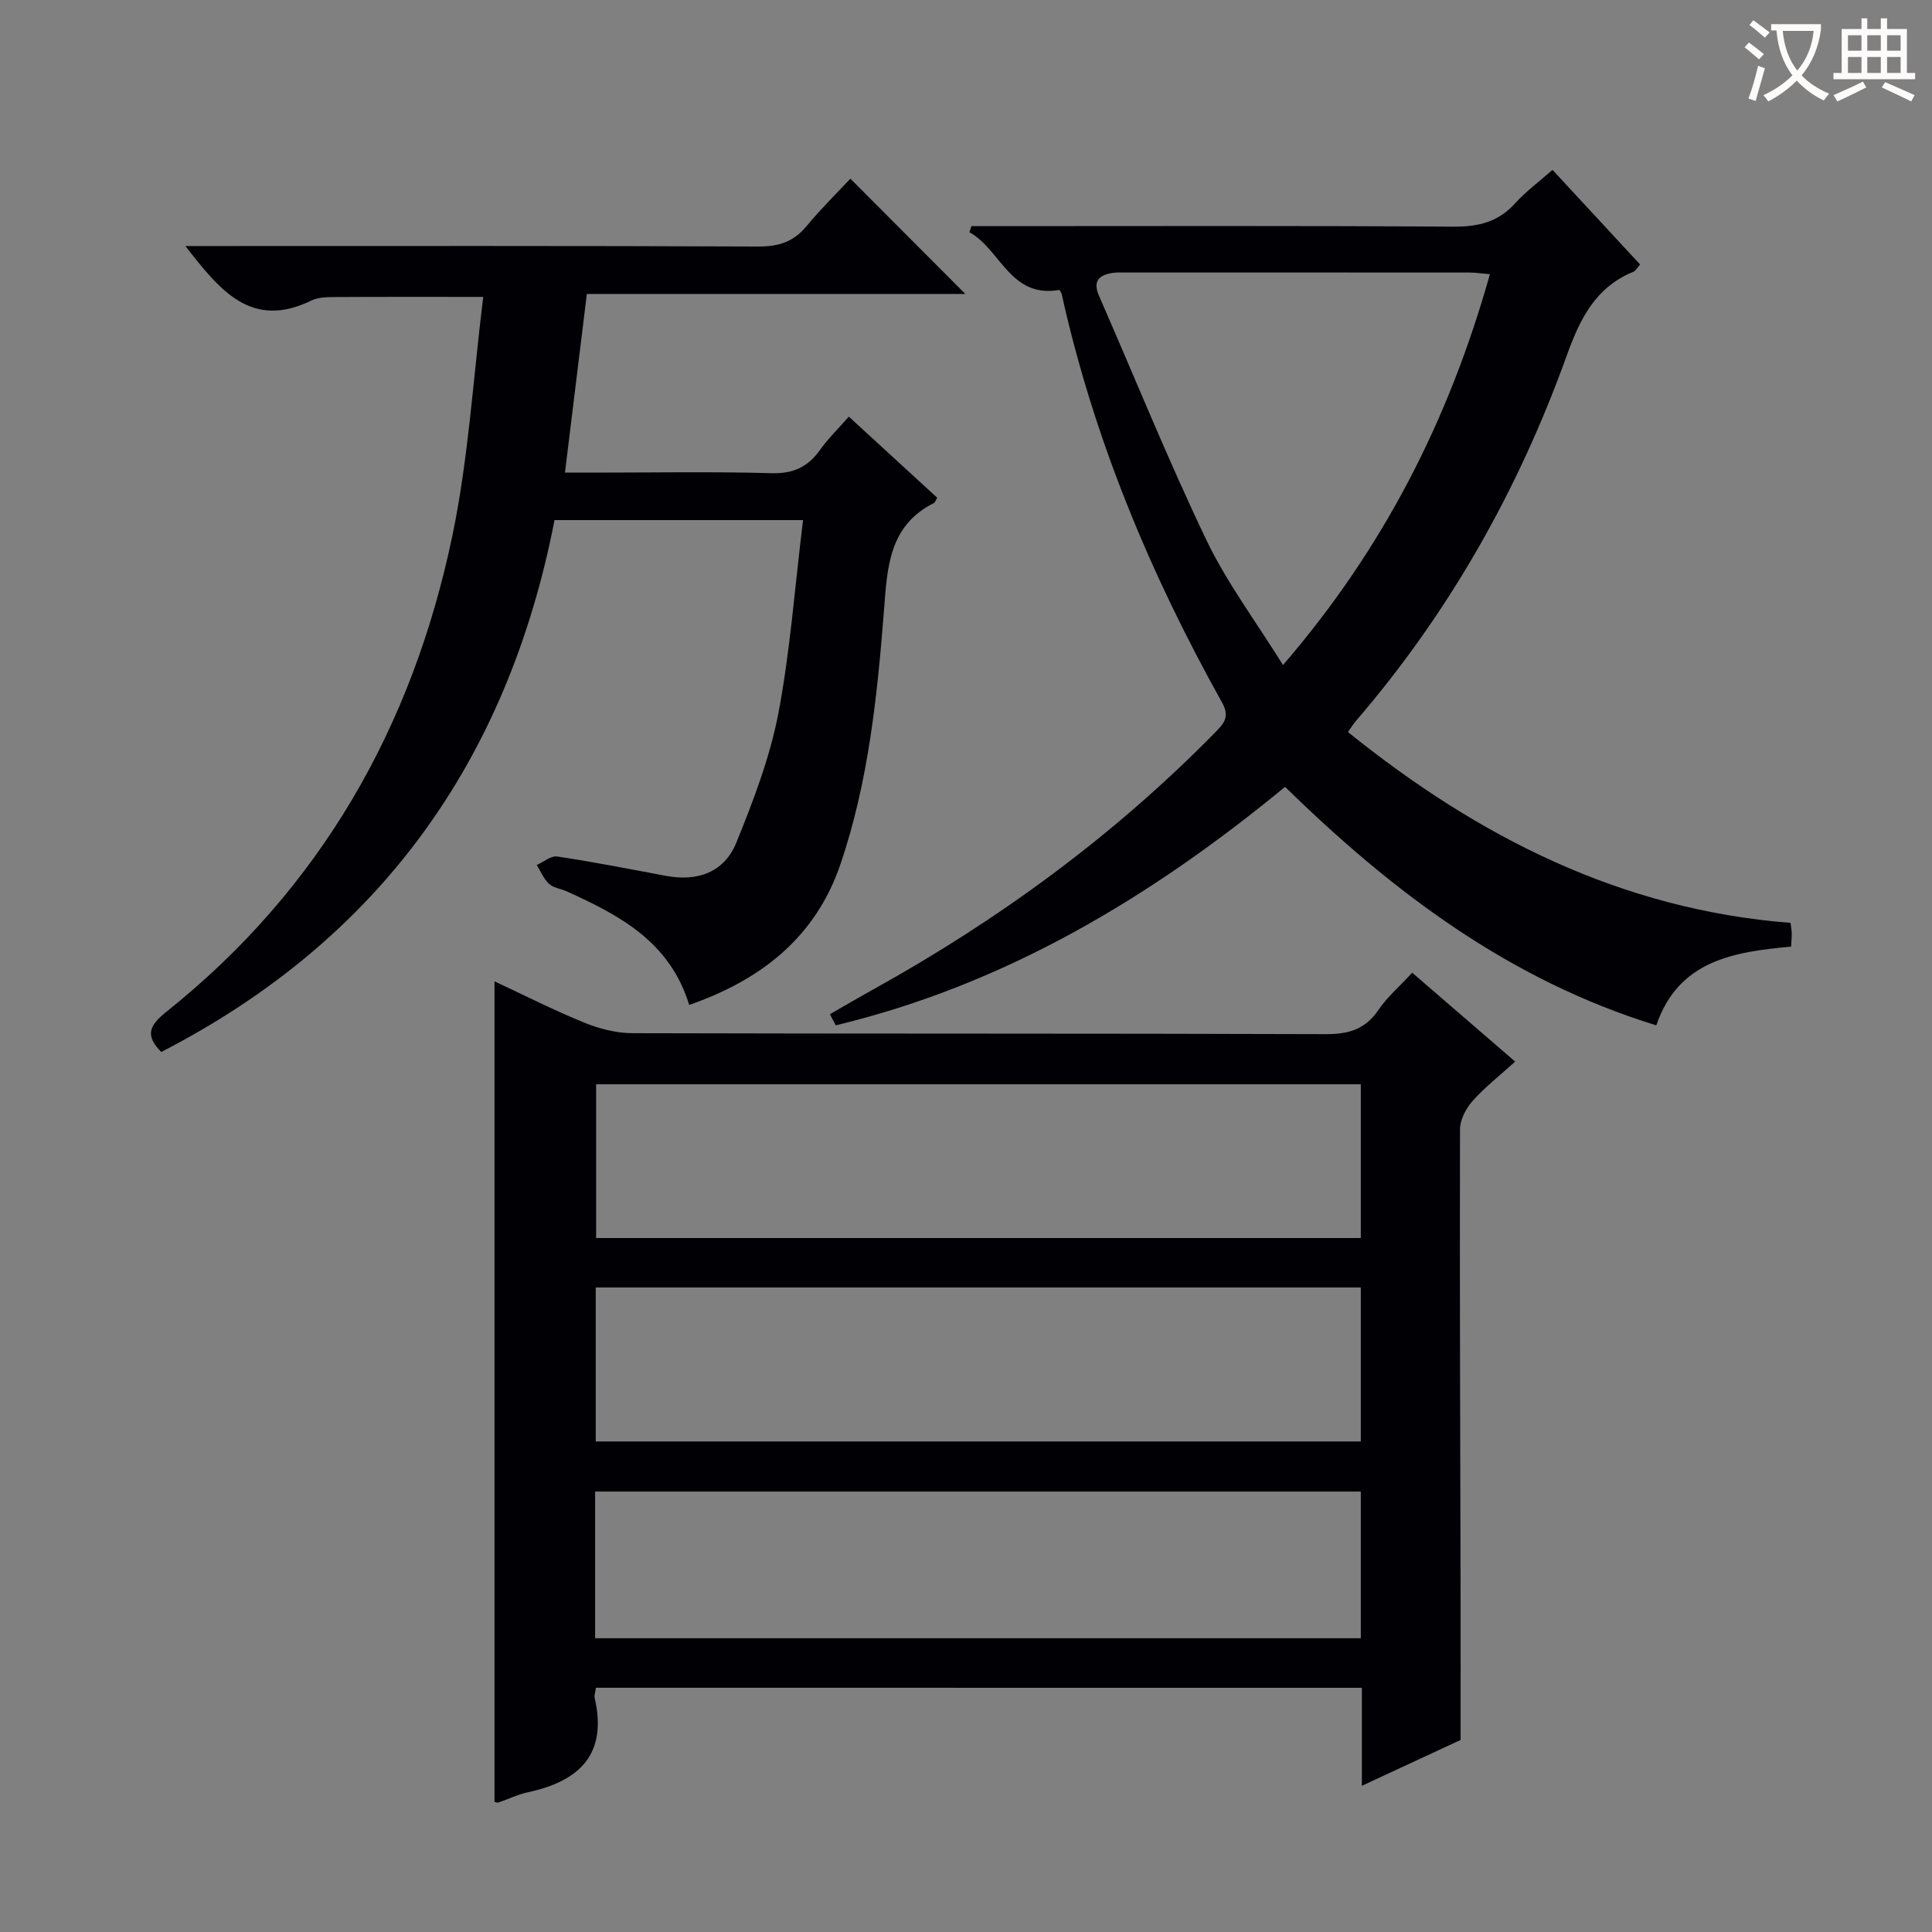 <svg enable-background="new 0 0 400 400" viewBox="0 0 400 400" xmlns="http://www.w3.org/2000/svg"><rect x="0" y="0" width="400" height="400" fill="#808080" stroke="none"/><g fill="#010105"><path d="m123.38 349.43c-.15 1.08-.37 1.61-.27 2.06 2.72 11.72-3.14 17.29-13.82 19.58-2.09.45-4.06 1.43-6.1 2.12-.27.09-.63-.1-.81-.14 0-56.45 0-112.86 0-169.87 6.11 2.85 12.22 5.95 18.54 8.53 3.12 1.27 6.65 2.19 9.99 2.2 47.83.14 95.67.03 143.5.2 4.75.02 8.22-.95 10.97-5 1.84-2.71 4.42-4.92 7-7.72 7.06 6.1 13.94 12.03 21.32 18.4-3.13 2.84-6.24 5.26-8.82 8.16-1.38 1.54-2.6 3.89-2.6 5.88-.08 32.5.05 64.99.12 97.49.02 9.3 0 18.59 0 28.92-5.66 2.63-12.65 5.88-20.44 9.49 0-7.28 0-13.67 0-20.29-53.11-.01-105.69-.01-158.58-.01zm-.04-50.99h158.4c0-10.83 0-21.27 0-31.88-52.96 0-105.66 0-158.4 0zm158.4-73.95c-53.09 0-105.77 0-158.32 0v31.83h158.32c0-10.69 0-21.12 0-31.83zm-158.53 114.69h158.53c0-10.35 0-20.29 0-30.37-52.97 0-105.68 0-158.53 0z"/><path d="m321.43 35.17c6.21 6.7 12.08 13.04 18.13 19.58-.58.66-.9 1.32-1.4 1.52-7.9 3.25-11.07 9.81-13.83 17.47-9.99 27.76-24.32 53.13-43.64 75.57-.53.62-.95 1.33-1.61 2.25 26.94 21.72 56.55 36.77 91.63 39.51.11.91.24 1.53.25 2.16.01.8-.07 1.61-.13 2.76-11.85 1.09-23.31 2.81-27.91 16.3-30.42-9.37-54.62-27.63-76.86-49.38-27.89 22.97-58.05 40.98-93.03 49.37-.4-.77-.81-1.53-1.21-2.3 2.95-1.69 5.89-3.42 8.87-5.07 26.07-14.45 49.89-31.88 70.81-53.18 1.84-1.87 3.21-3.24 1.51-6.29-14.9-26.67-26.56-54.63-33.2-84.56-.07-.31-.32-.57-.49-.85-10.19 1.77-12.12-8.39-18.62-11.95.14-.42.29-.84.43-1.26h5.23c31.5 0 63-.11 94.49.11 5.16.03 9.32-.92 12.84-4.84 2.23-2.46 4.94-4.45 7.74-6.92zm-12.96 21.6c-1.91-.16-3.04-.34-4.17-.34-23.8-.02-47.61-.01-71.41-.01-.83 0-1.68-.04-2.49.08-2.82.42-4.21 1.66-2.87 4.73 7.38 16.86 14.28 33.95 22.22 50.54 4.25 8.87 10.27 16.89 15.88 25.92 20.88-24.21 34.37-50.83 42.84-80.92z"/><path d="m166.26 107.68c-17.93 0-34.69 0-51.45 0-9.7 49.82-36.24 86.88-81.43 110.12-3.18-3.24-2.74-5.29.98-8.25 32.01-25.52 51.09-59.12 59.33-98.79 3.32-16 4.27-32.49 6.36-49.29-11.21 0-20.95-.03-30.68.03-1.64.01-3.48.03-4.9.72-12.51 6.1-19-2.21-26.09-11.28h5.63c37.66 0 75.32-.07 112.97.1 4.19.02 7.29-.95 9.97-4.18 2.96-3.57 6.29-6.85 9.11-9.87 8.32 8.35 16.1 16.15 23.8 23.87-25.5 0-51.57 0-78.36 0-1.5 12.24-2.96 24.18-4.53 36.99h5.79c12.33 0 24.67-.23 36.99.12 4.54.13 7.54-1.33 10.06-4.86 1.63-2.29 3.68-4.27 5.93-6.85 6.22 5.7 12.28 11.27 18.3 16.79-.35.58-.44.97-.67 1.09-9.41 4.71-9.67 13.46-10.36 22.36-1.39 17.72-3.23 35.44-8.99 52.39-5.15 15.15-16.42 23.99-31.33 29.17-4.02-13.13-14.47-18.59-25.38-23.52-1.21-.55-2.73-.7-3.64-1.55-1.1-1.02-1.71-2.58-2.54-3.9 1.42-.63 2.94-1.96 4.24-1.76 7.54 1.13 15.02 2.6 22.52 4.01 6.53 1.23 12.06-.75 14.54-6.84 3.54-8.69 6.95-17.63 8.72-26.79 2.46-12.99 3.42-26.26 5.11-40.03z"/></g><path d="m362.1 8.8c1.1.8 2.1 1.6 3.1 2.4l-1 1.1c-1.3-1.1-2.3-2-3-2.5zm1.9 4.8c.5.2.9.4 1.4.5-.6 2.3-1.3 4.5-1.9 6.8l-1.5-.5c.8-2.1 1.4-4.3 2-6.8zm-1-9.4c1.3.9 2.4 1.8 3.4 2.5l-1 1.1c-1.4-1.2-2.4-2.1-3.2-2.6zm3.7 2.2v-1.4h10.3v1.2c-.5 3.6-1.8 6.8-4 9.4 1.5 1.6 3.4 2.8 5.7 3.8-.3.4-.7.8-1.1 1.4-2.3-1.1-4.1-2.5-5.6-4.1-1.6 1.6-3.6 3.1-5.9 4.3-.3-.5-.7-.9-1-1.3 2.4-1.1 4.4-2.5 6-4.1-1.9-2.5-3-5.6-3.3-9.3h-1.1zm8.8 0h-6.4c.3 3.3 1.3 6 3 8.2 2-2.3 3.1-5.1 3.4-8.2z" fill="#fcfbfa"/><path d="m385.3 3.8h1.3v2.2h2.8v-2.2h1.3v2.2h4.1v9.1h1.7v1.3h-16.9v-1.3h1.7v-9.1h4.1v-2.2zm.4 13.1.7 1.2c-1.8.9-3.8 1.9-6 2.9-.2-.4-.5-.8-.8-1.3 2.3-1 4.3-1.9 6.1-2.8zm-3.1-6.4h2.8v-3.2h-2.8zm0 4.6h2.8v-3.3h-2.8zm4-4.6h2.8v-3.2h-2.8zm0 4.6h2.8v-3.3h-2.8zm3.7 1.9c2.1.9 4.1 1.8 6.1 2.7l-.7 1.3c-2.2-1.1-4.2-2-6.1-2.9zm3.2-9.7h-2.8v3.2h2.8zm-2.8 7.8h2.8v-3.3h-2.8z" fill="#fcfbfa"/></svg>